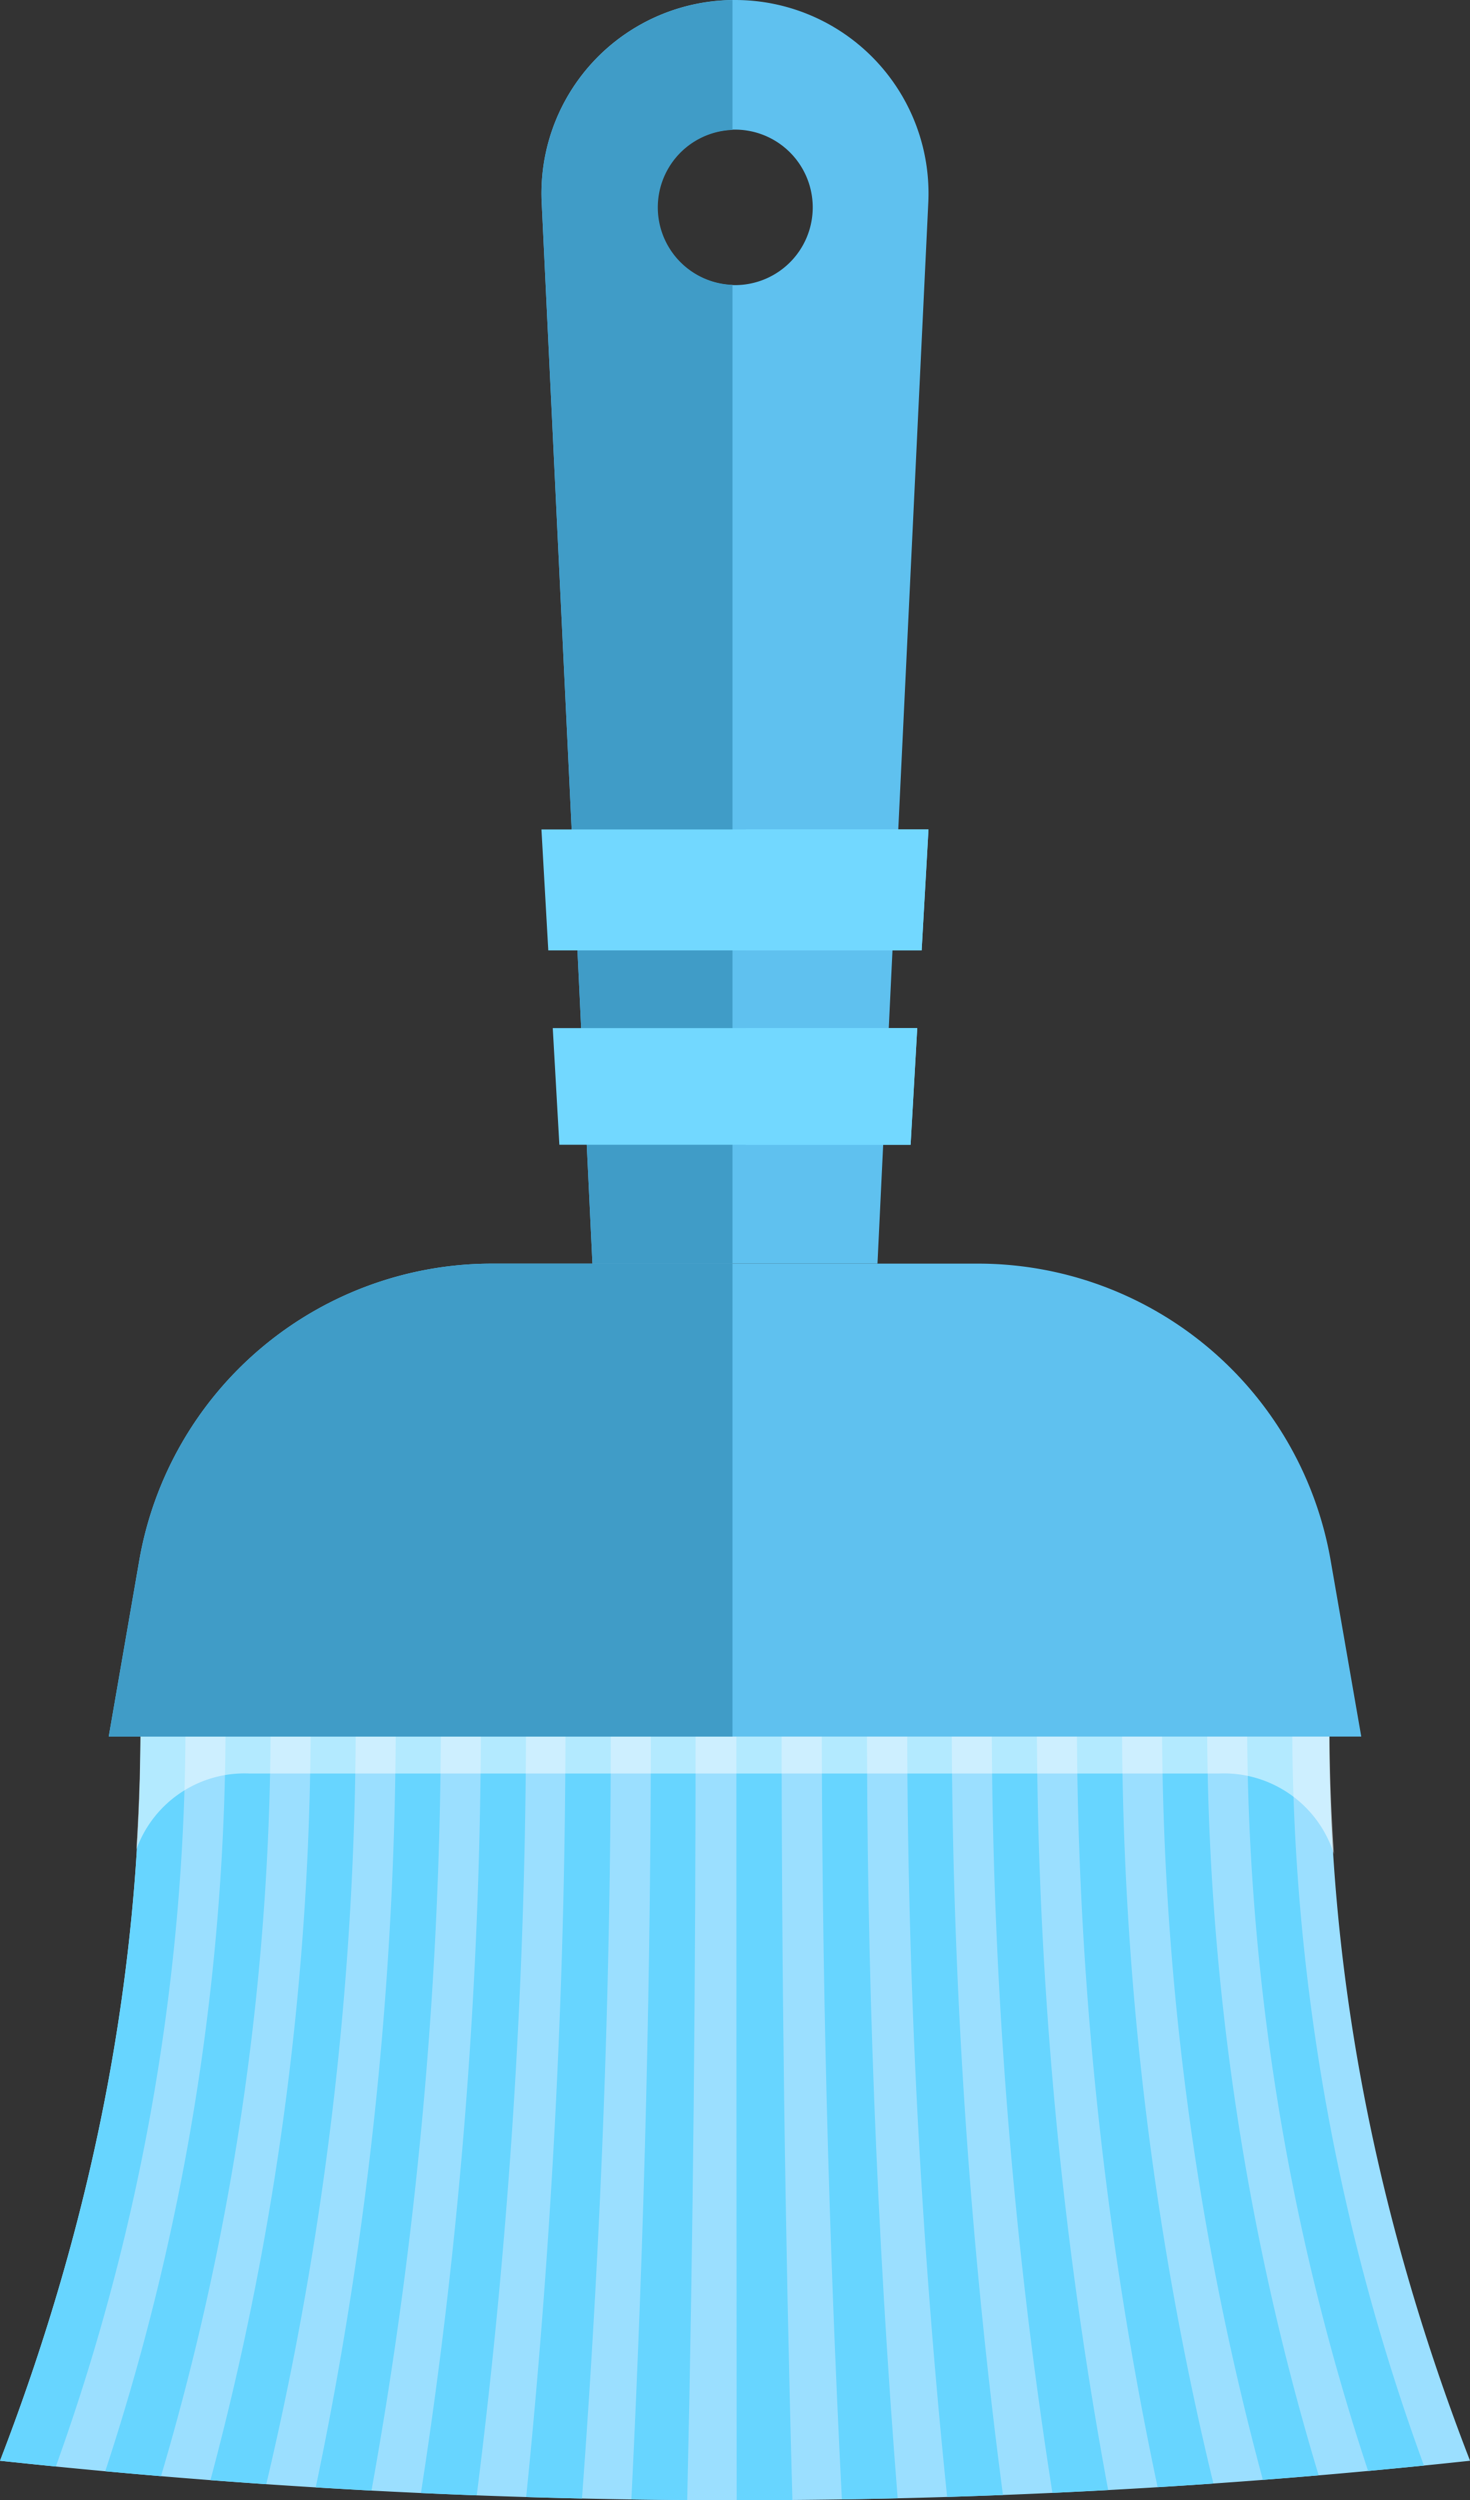 <svg xmlns="http://www.w3.org/2000/svg" width="140.438" height="238.823" viewBox="0 0 140.438 238.823"><rect x="0" y="0" width="140.438" height="238.823" fill="#333333" stroke="none"/><defs><style>.a{fill:#9bdfff;}.b{fill:#67d5ff;}.c{fill:#fff;opacity:0.5;}.d{fill:#5fc1ef;}.e{fill:#409cc7;}.f{fill:#72d8ff;}</style></defs><g transform="translate(-941.069 -4068.867)"><path class="a" d="M376.118,158.529H262.492q.56,36.186-13.4,72.376a655.455,655.455,0,0,0,140.438,0Q375.5,194.713,376.118,158.529Z" transform="translate(691.981 4073.013)"/><path class="b" d="M262.492,158.529q.56,36.186-13.4,72.376,2.667.286,5.33.552A209.525,209.525,0,0,0,266.8,158.529Z" transform="translate(691.981 4073.013)"/><path class="b" d="M263.053,158.529a228.944,228.944,0,0,1-11.488,73.379q2.661.244,5.326.471a254.224,254.224,0,0,0,10.469-73.85Z" transform="translate(699.559 4073.013)"/><path class="b" d="M263.613,158.529a281.114,281.114,0,0,1-9.572,74.227c1.782.134,3.556.264,5.334.386a318.052,318.052,0,0,0,8.545-74.613Z" transform="translate(707.133 4073.013)"/><path class="b" d="M264.163,158.529a358.662,358.662,0,0,1-7.644,74.917q2.661.164,5.326.309a416.563,416.563,0,0,0,6.629-75.226Z" transform="translate(714.714 4073.013)"/><path class="b" d="M264.723,158.529a485.306,485.306,0,0,1-5.728,75.457q2.667.122,5.33.223a593.515,593.515,0,0,0,4.709-75.68Z" transform="translate(722.289 4073.013)"/><path class="b" d="M265.227,158.529a738.394,738.394,0,0,1-3.755,75.843q2.661.079,5.33.142,2.843-38.22,2.752-75.985Z" transform="translate(729.866 4073.013)"/><path class="b" d="M265.811,158.529q.024,37.812-1.863,76.07c1.782.028,3.556.049,5.334.061.589-25.545.808-50.895.8-76.131Z" transform="translate(737.441 4073.013)"/><path class="b" d="M270.742,158.529h-4.323q0,37.86.028,76.147,2.661,0,5.326-.024Q270.714,196.359,270.742,158.529Z" transform="translate(745 4073.013)"/><path class="b" d="M272.752,158.529h-4.323q-.024,37.812,1.92,76.066,2.667-.043,5.33-.106Q272.659,196.282,272.752,158.529Z" transform="translate(751.149 4073.013)"/><path class="b" d="M274.695,158.529h-4.254a726.9,726.9,0,0,0,3.812,75.831c1.778-.053,3.552-.114,5.334-.183A572,572,0,0,1,274.695,158.529Z" transform="translate(757.301 4073.013)"/><path class="b" d="M276.742,158.529h-4.311a479.886,479.886,0,0,0,5.793,75.445q2.661-.128,5.326-.272A405.555,405.555,0,0,1,276.742,158.529Z" transform="translate(763.388 4073.013)"/><path class="b" d="M278.747,158.529h-4.311a355.039,355.039,0,0,0,7.709,74.9q2.667-.158,5.33-.349A310.856,310.856,0,0,1,278.747,158.529Z" transform="translate(769.518 4073.013)"/><path class="b" d="M280.754,158.529h-4.311a279.35,279.35,0,0,0,9.629,74.2q2.661-.207,5.33-.434A249.586,249.586,0,0,1,280.754,158.529Z" transform="translate(775.646 4073.013)"/><path class="b" d="M282.762,158.529h-4.311A227.516,227.516,0,0,0,290,231.88q2.667-.25,5.334-.516A206.1,206.1,0,0,1,282.762,158.529Z" transform="translate(781.773 4073.013)"/><path class="c" d="M263.077,165.259h92.669a11.016,11.016,0,0,1,10.968,7.709c-.312-4.814-.487-9.629-.41-14.439H252.678c.073,4.668-.093,9.34-.382,14.008A10.974,10.974,0,0,1,263.077,165.259Z" transform="translate(701.795 4073.013)"/><path class="d" d="M371.309,193.364H251.647l2.915-16.813a34.216,34.216,0,0,1,33.708-28.362h46.417a34.2,34.2,0,0,1,33.7,28.362Z" transform="translate(699.809 4041.38)"/><path class="e" d="M311.237,148.189H288.269a34.216,34.216,0,0,0-33.708,28.362l-2.915,16.813h59.59Z" transform="translate(699.809 4041.38)"/><path class="d" d="M280.335,118.454H280.3a18.468,18.468,0,0,0-18.449,19.358L266.7,239.156h27.233l4.855-101.343A18.476,18.476,0,0,0,280.335,118.454Zm-.016,27.233a7.426,7.426,0,1,1,7.428-7.428A7.423,7.423,0,0,1,280.319,145.688Z" transform="translate(730.967 3950.413)"/><path class="e" d="M280.079,145.654a7.405,7.405,0,0,1,0-14.8V118.457A18.465,18.465,0,0,0,261.853,137.8L266.7,239.146h13.379Z" transform="translate(730.967 3950.423)"/><path class="f" d="M296.287,153.788l.634-11.141H262.1l.63,11.141Z" transform="translate(731.778 4024.427)"/><path class="f" d="M298.154,149.525l.654-11.553H261.831l.655,11.553Z" transform="translate(730.965 4010.123)"/><path class="f" d="M266.641,142.647v11.141h15.745l.634-11.141Z" transform="translate(745.679 4024.427)"/><path class="f" d="M266.641,137.972v11.553h16.8l.654-11.553Z" transform="translate(745.679 4010.123)"/></g></svg>